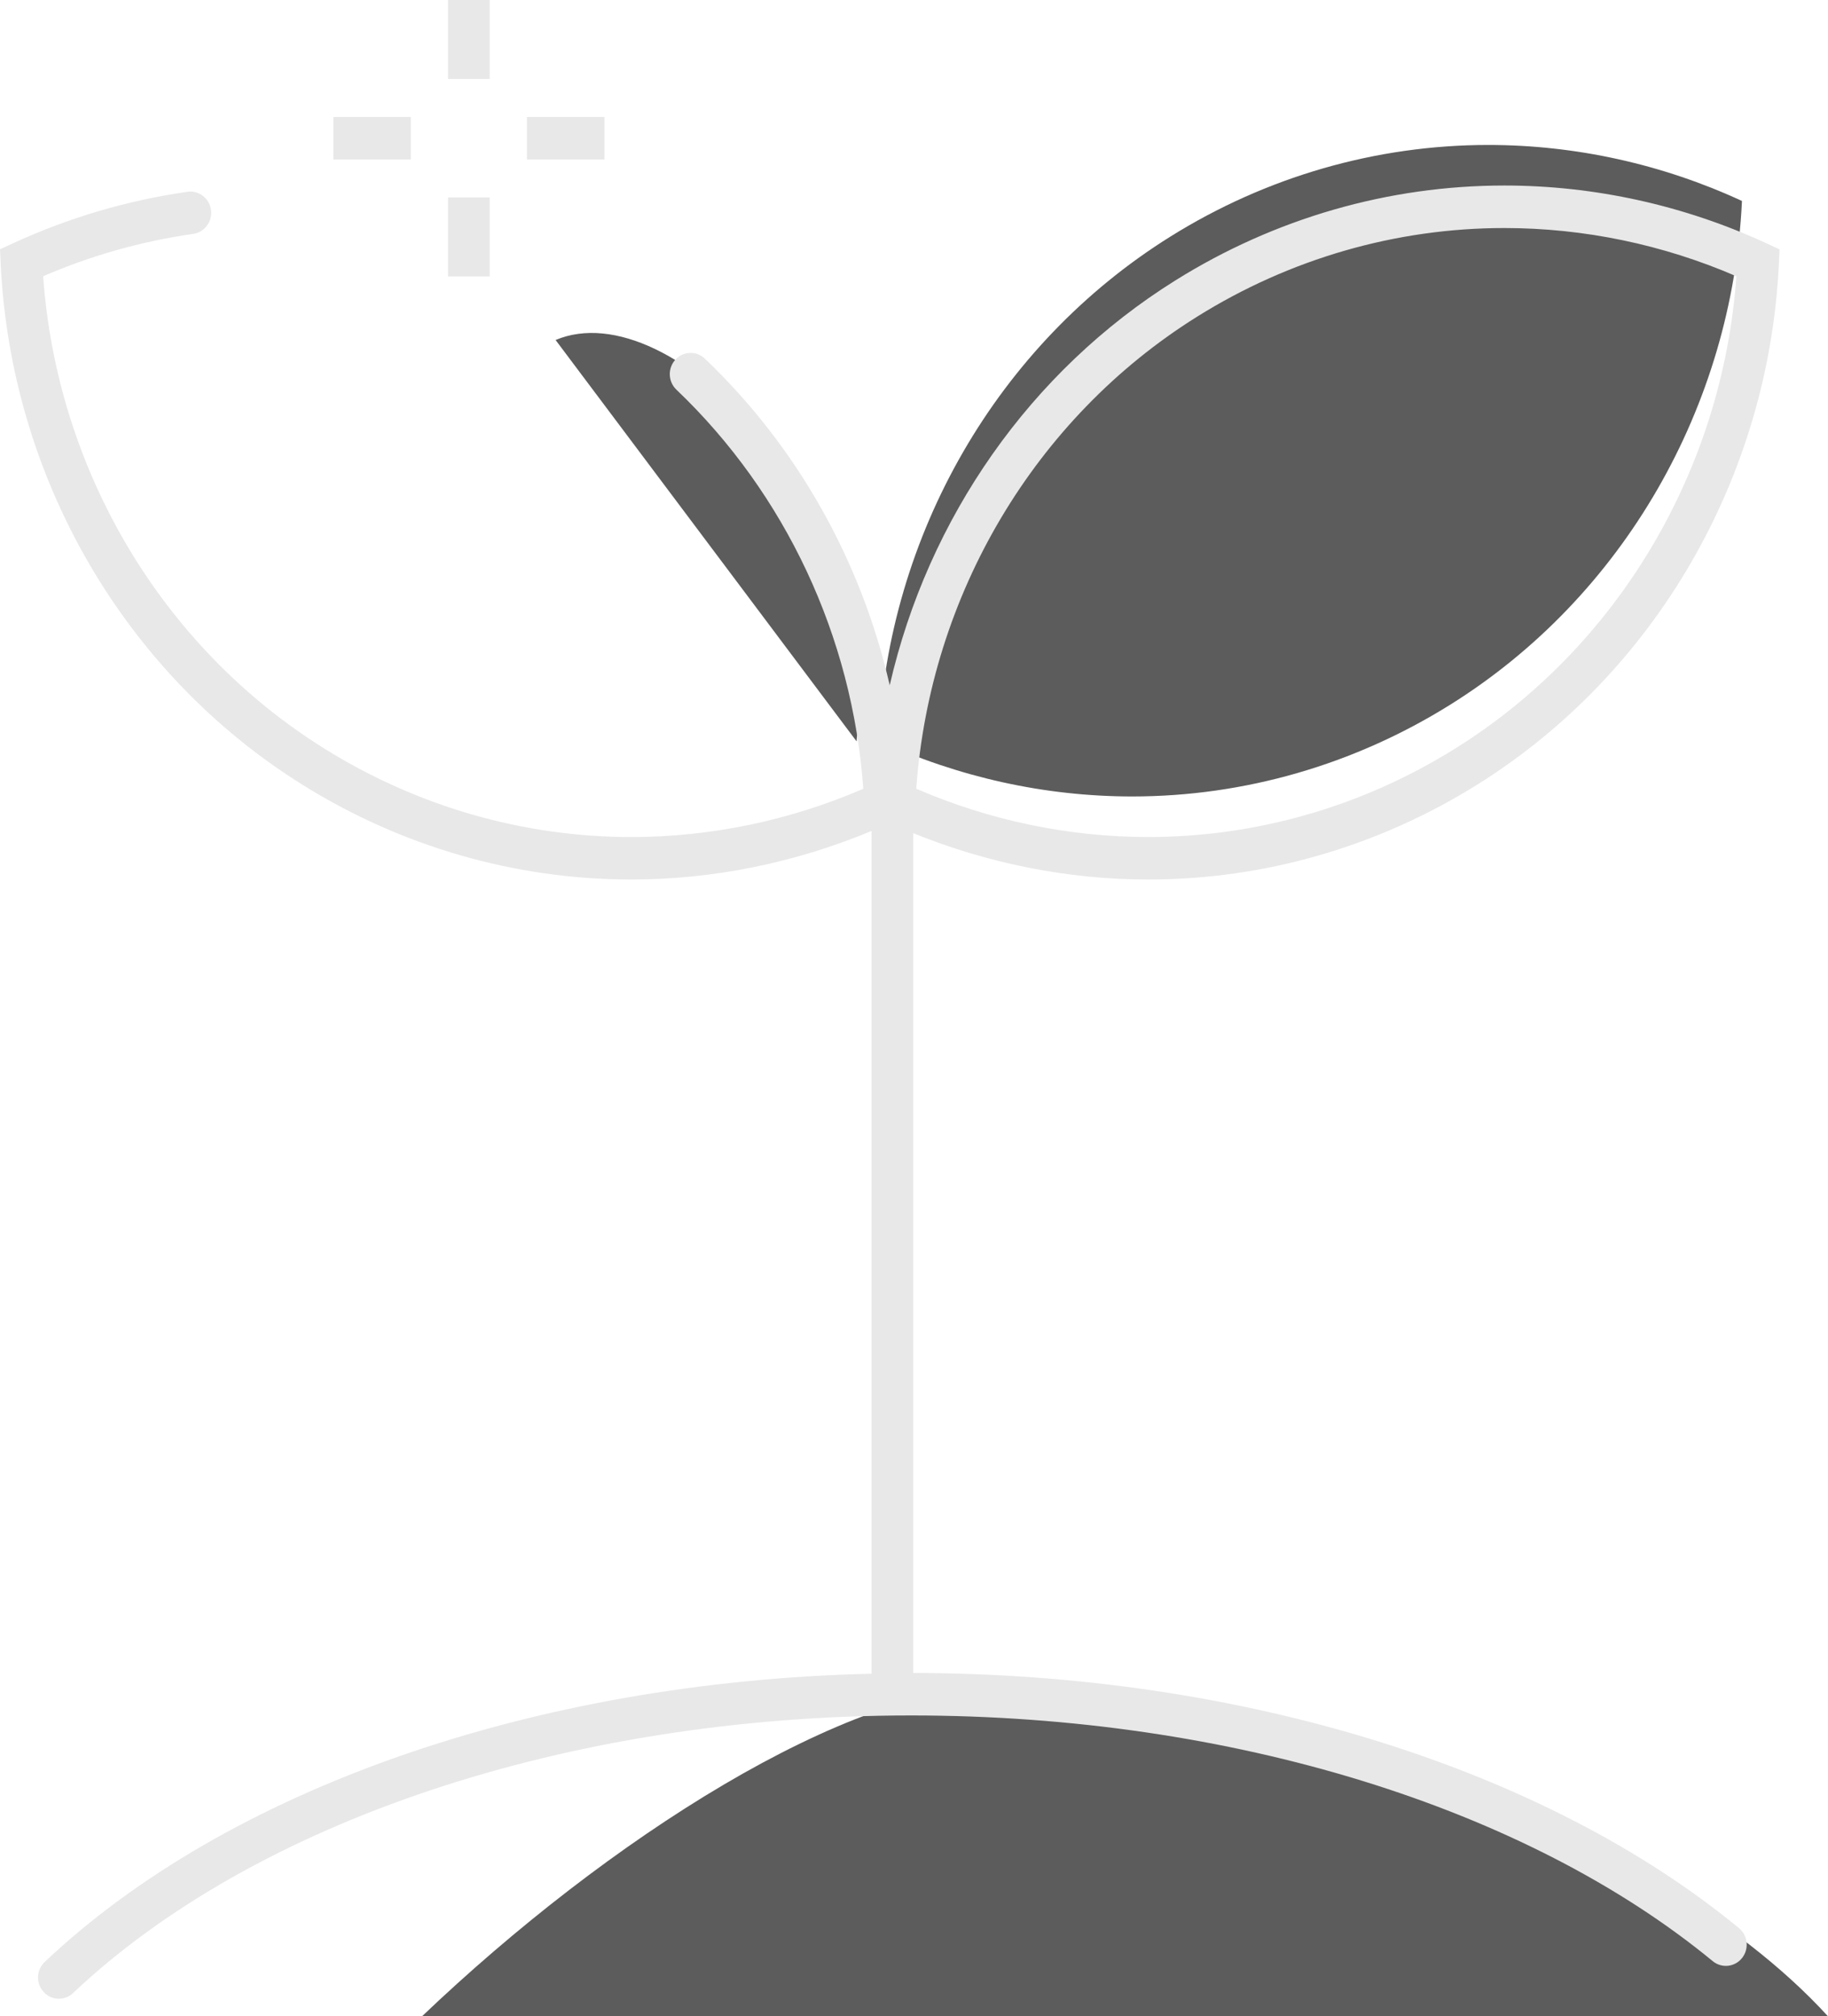 <svg width="78" height="86" viewBox="0 0 78 86" fill="none" xmlns="http://www.w3.org/2000/svg">
<path fill-rule="evenodd" clip-rule="evenodd" d="M14.224 6.802H17.529V4.99H14.224V6.802Z" fill="#E8E8E8"/>
<path fill-rule="evenodd" clip-rule="evenodd" d="M19.118 3.368H20.896V0H19.118V3.368Z" fill="#E8E8E8"/>
<path fill-rule="evenodd" clip-rule="evenodd" d="M22.485 6.802H25.791V4.99H22.485V6.802Z" fill="#E8E8E8"/>
<path fill-rule="evenodd" clip-rule="evenodd" d="M19.118 11.791H20.896V8.421H19.118V11.791Z" fill="#E8E8E8"/>
<path fill-rule="evenodd" clip-rule="evenodd" d="M42.771 71.915C36.135 71.915 25.934 78.446 18.007 86H77.999C70.253 77.526 52.783 71.915 42.771 71.915ZM61.884 30.055C69.265 25.447 73.914 17.342 74.329 8.572C70.936 7.003 67.231 6.183 63.504 6.183C58.724 6.183 54.029 7.535 49.929 10.098C42.551 14.707 37.899 22.812 37.484 31.582C40.876 33.147 44.581 33.971 48.31 33.971C53.09 33.971 57.782 32.618 61.884 30.055ZM23.707 14.502L36.55 31.621C37.538 21.551 28.647 12.413 23.707 14.502Z" fill="#5C5C5C"/>
<path fill-rule="evenodd" clip-rule="evenodd" d="M51.08 13.507C55.038 11.033 59.572 9.726 64.19 9.726C67.584 9.726 70.964 10.43 74.091 11.784C73.504 20.046 69.037 27.592 62.106 31.919C58.146 34.395 53.614 35.701 48.997 35.701C45.606 35.701 42.227 34.996 39.096 33.642C39.683 25.382 44.151 17.835 51.08 13.507ZM48.997 37.513C53.943 37.513 58.796 36.115 63.036 33.465C70.642 28.716 75.473 20.352 75.904 11.251L75.932 10.636L75.383 10.382C71.871 8.759 68.041 7.913 64.19 7.913C59.242 7.913 54.388 9.313 50.152 11.961C43.95 15.835 39.595 22.111 37.964 29.229C36.747 23.921 34.014 19.048 30.075 15.296C29.717 14.954 29.154 14.973 28.82 15.339C28.484 15.704 28.502 16.277 28.862 16.62C33.512 21.052 36.375 27.156 36.836 33.643C33.706 34.996 30.324 35.702 26.936 35.702C22.32 35.702 17.787 34.394 13.826 31.92C6.896 27.593 2.428 20.045 1.841 11.782C3.886 10.899 6.043 10.29 8.246 9.975C8.732 9.906 9.071 9.448 9.003 8.952C8.936 8.457 8.486 8.111 8 8.18C5.428 8.548 2.913 9.29 0.55 10.38L0 10.634L0.029 11.249C0.459 20.351 5.29 28.717 12.897 33.466C17.136 36.114 21.991 37.513 26.936 37.513C30.442 37.513 33.935 36.797 37.187 35.443V71.388C22.77 71.723 9.693 76.324 1.908 83.681C1.547 84.021 1.526 84.595 1.86 84.962C2.194 85.329 2.756 85.35 3.116 85.01C10.849 77.705 24.212 73.168 38.873 73.168C52.561 73.168 65.146 77.118 73.083 83.649C73.466 83.963 74.026 83.902 74.334 83.513C74.642 83.123 74.582 82.552 74.2 82.238C65.944 75.445 53.002 71.374 38.965 71.356V35.536C42.156 36.831 45.569 37.513 48.997 37.513Z" fill="#E8E8E8"/>
</svg>
